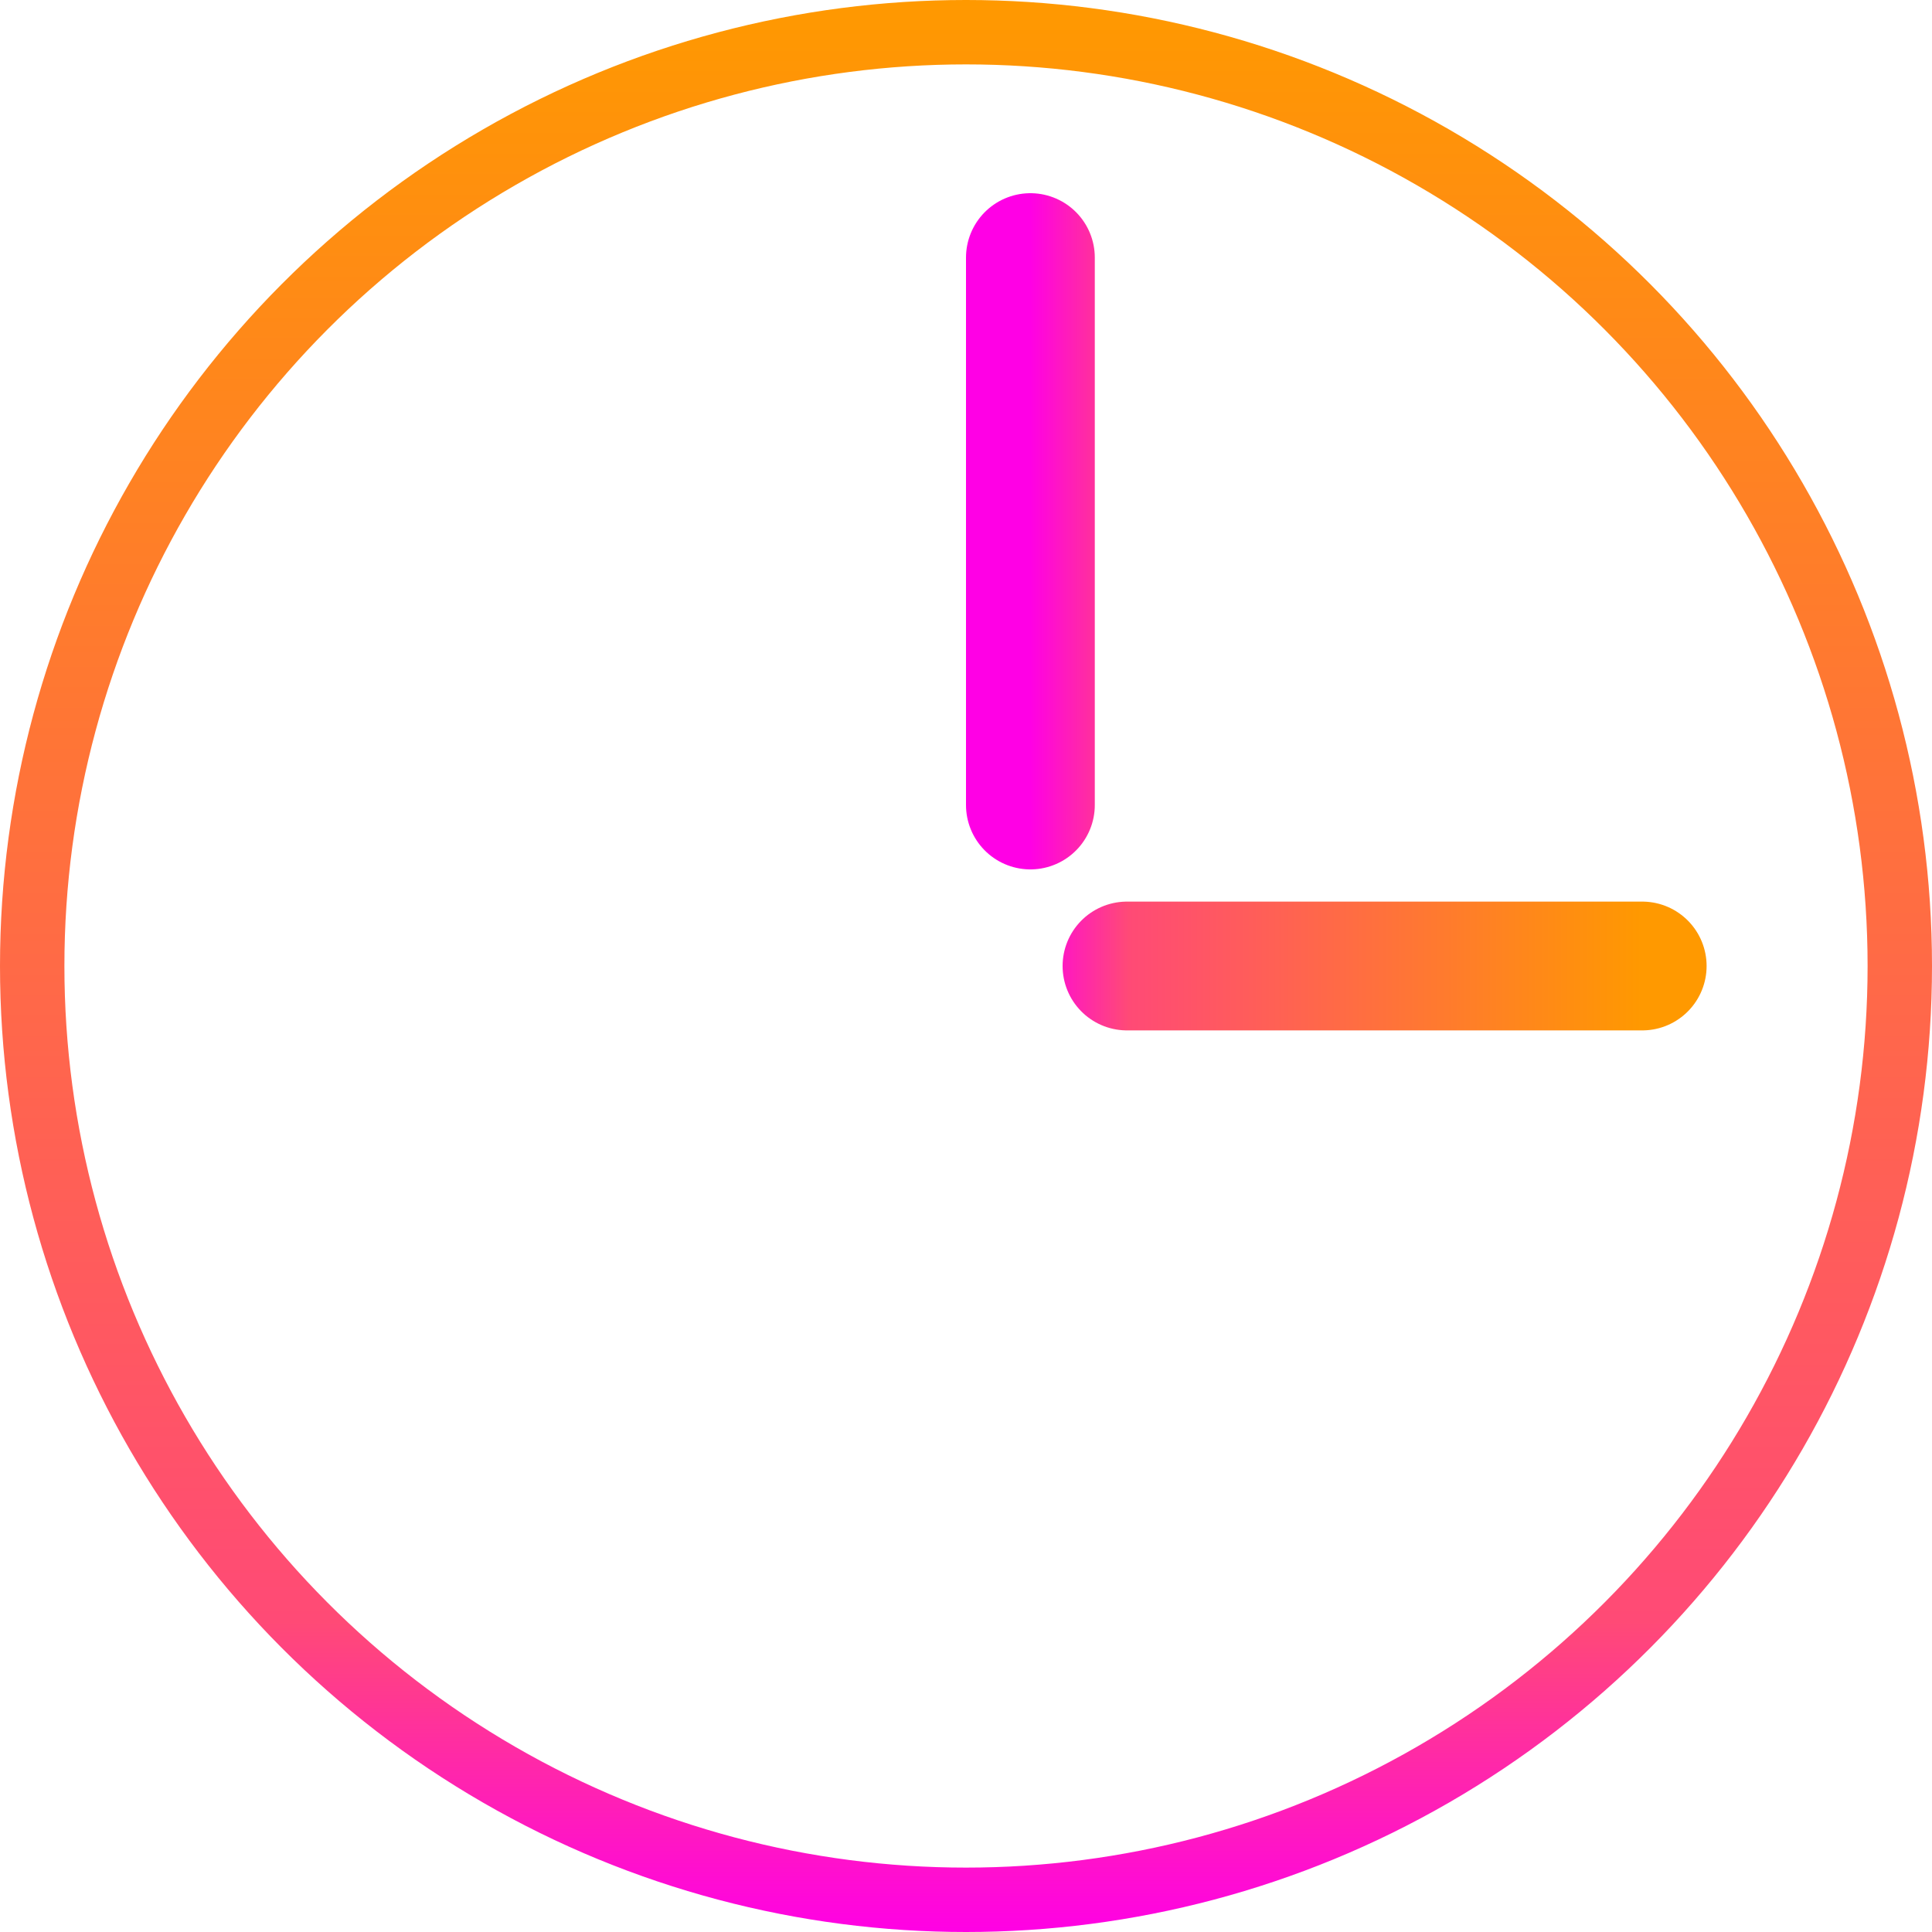 <svg width="30" height="30" viewBox="0 0 30 30" fill="none" xmlns="http://www.w3.org/2000/svg">
<circle cx="15" cy="15" r="14.5" stroke="url(#paint0_linear)"/>
<path d="M25.5 15L17.5 15M16 4L16 12.5" stroke="url(#paint1_linear)" stroke-width="2" stroke-linecap="round"/>
<defs>
<linearGradient id="paint0_linear" x1="15" y1="0" x2="15" y2="30" gradientUnits="userSpaceOnUse">
<stop stop-color="#FF9900"/>
<stop offset="0.839" stop-color="#FF4A76"/>
<stop offset="1" stop-color="#FF00E5"/>
</linearGradient>
<linearGradient id="paint1_linear" x1="25.5" y1="9.5" x2="16" y2="9.5" gradientUnits="userSpaceOnUse">
<stop stop-color="#FF9900"/>
<stop offset="0.839" stop-color="#FF4A76"/>
<stop offset="1" stop-color="#FF00E5"/>
</linearGradient>
</defs>
</svg>
